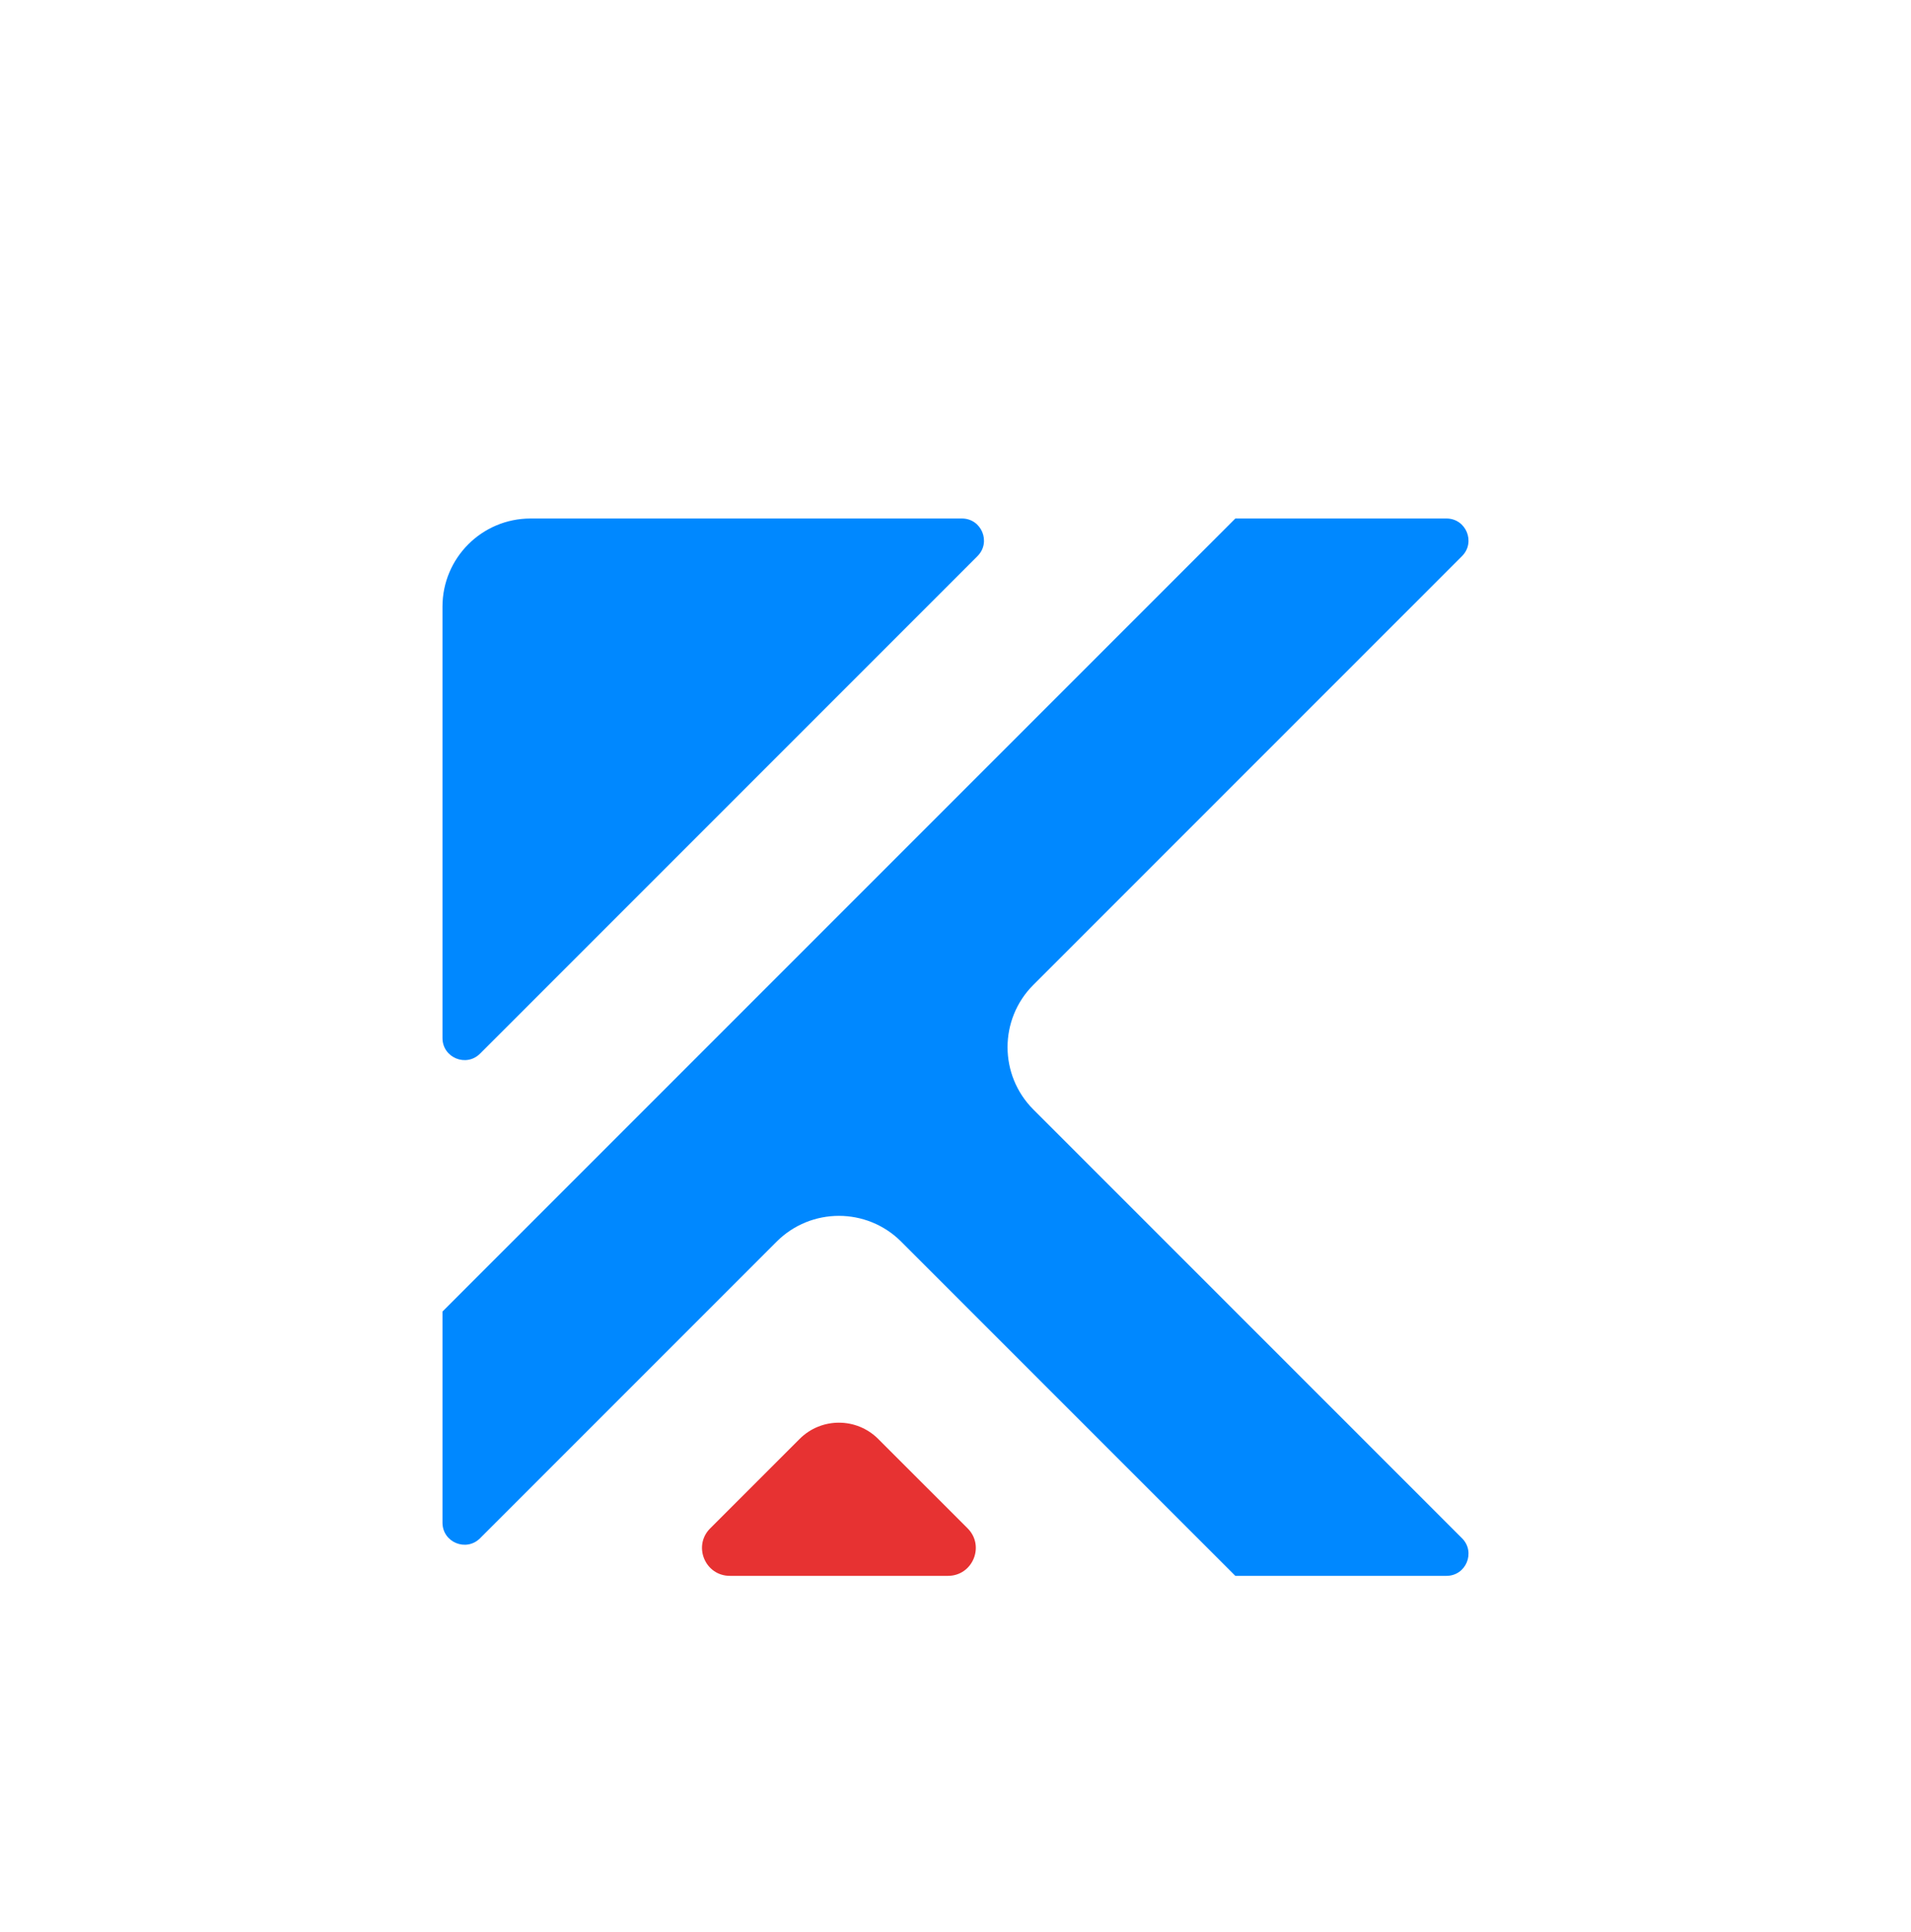 <svg width="94" height="95" viewBox="0 0 94 95" fill="none" xmlns="http://www.w3.org/2000/svg">
<rect y="0.5" width="94" height="94" rx="47" fill="white"/>
<g filter="url(#filter0_d_70_32)">
<path d="M60.765 21.5L21.765 60.5V70.885C21.765 71.85 22.932 72.333 23.614 71.651L38.201 57.064C39.893 55.372 42.637 55.372 44.329 57.064L60.765 73.5H71.15C72.115 73.5 72.598 72.333 71.916 71.651L50.829 50.564C49.137 48.872 49.137 46.128 50.829 44.436L71.916 23.349C72.598 22.667 72.115 21.5 71.15 21.5H60.765Z" fill="#0088FF"/>
<path d="M47.316 21.5H26.098C23.705 21.5 21.765 23.44 21.765 25.833V47.051C21.765 48.016 22.932 48.5 23.614 47.817L48.082 23.349C48.765 22.667 48.281 21.5 47.316 21.5Z" fill="#0088FF"/>
<path d="M39.33 66.769L34.934 71.164C34.072 72.026 34.683 73.5 35.902 73.5H46.628C47.847 73.5 48.458 72.026 47.596 71.164L43.2 66.769C42.131 65.7 40.398 65.7 39.33 66.769Z" fill="#E73232"/>
</g>
<defs>
<filter id="filter0_d_70_32" x="17.765" y="21.5" width="58.47" height="60" filterUnits="userSpaceOnUse" color-interpolation-filters="sRGB">
<feFlood flood-opacity="0" result="BackgroundImageFix"/>
<feColorMatrix in="SourceAlpha" type="matrix" values="0 0 0 0 0 0 0 0 0 0 0 0 0 0 0 0 0 0 127 0" result="hardAlpha"/>
<feOffset dy="4"/>
<feGaussianBlur stdDeviation="2"/>
<feComposite in2="hardAlpha" operator="out"/>
<feColorMatrix type="matrix" values="0 0 0 0 0 0 0 0 0 0 0 0 0 0 0 0 0 0 0.25 0"/>
<feBlend mode="normal" in2="BackgroundImageFix" result="effect1_dropShadow_70_32"/>
<feBlend mode="normal" in="SourceGraphic" in2="effect1_dropShadow_70_32" result="shape"/>
</filter>
</defs>
</svg>
